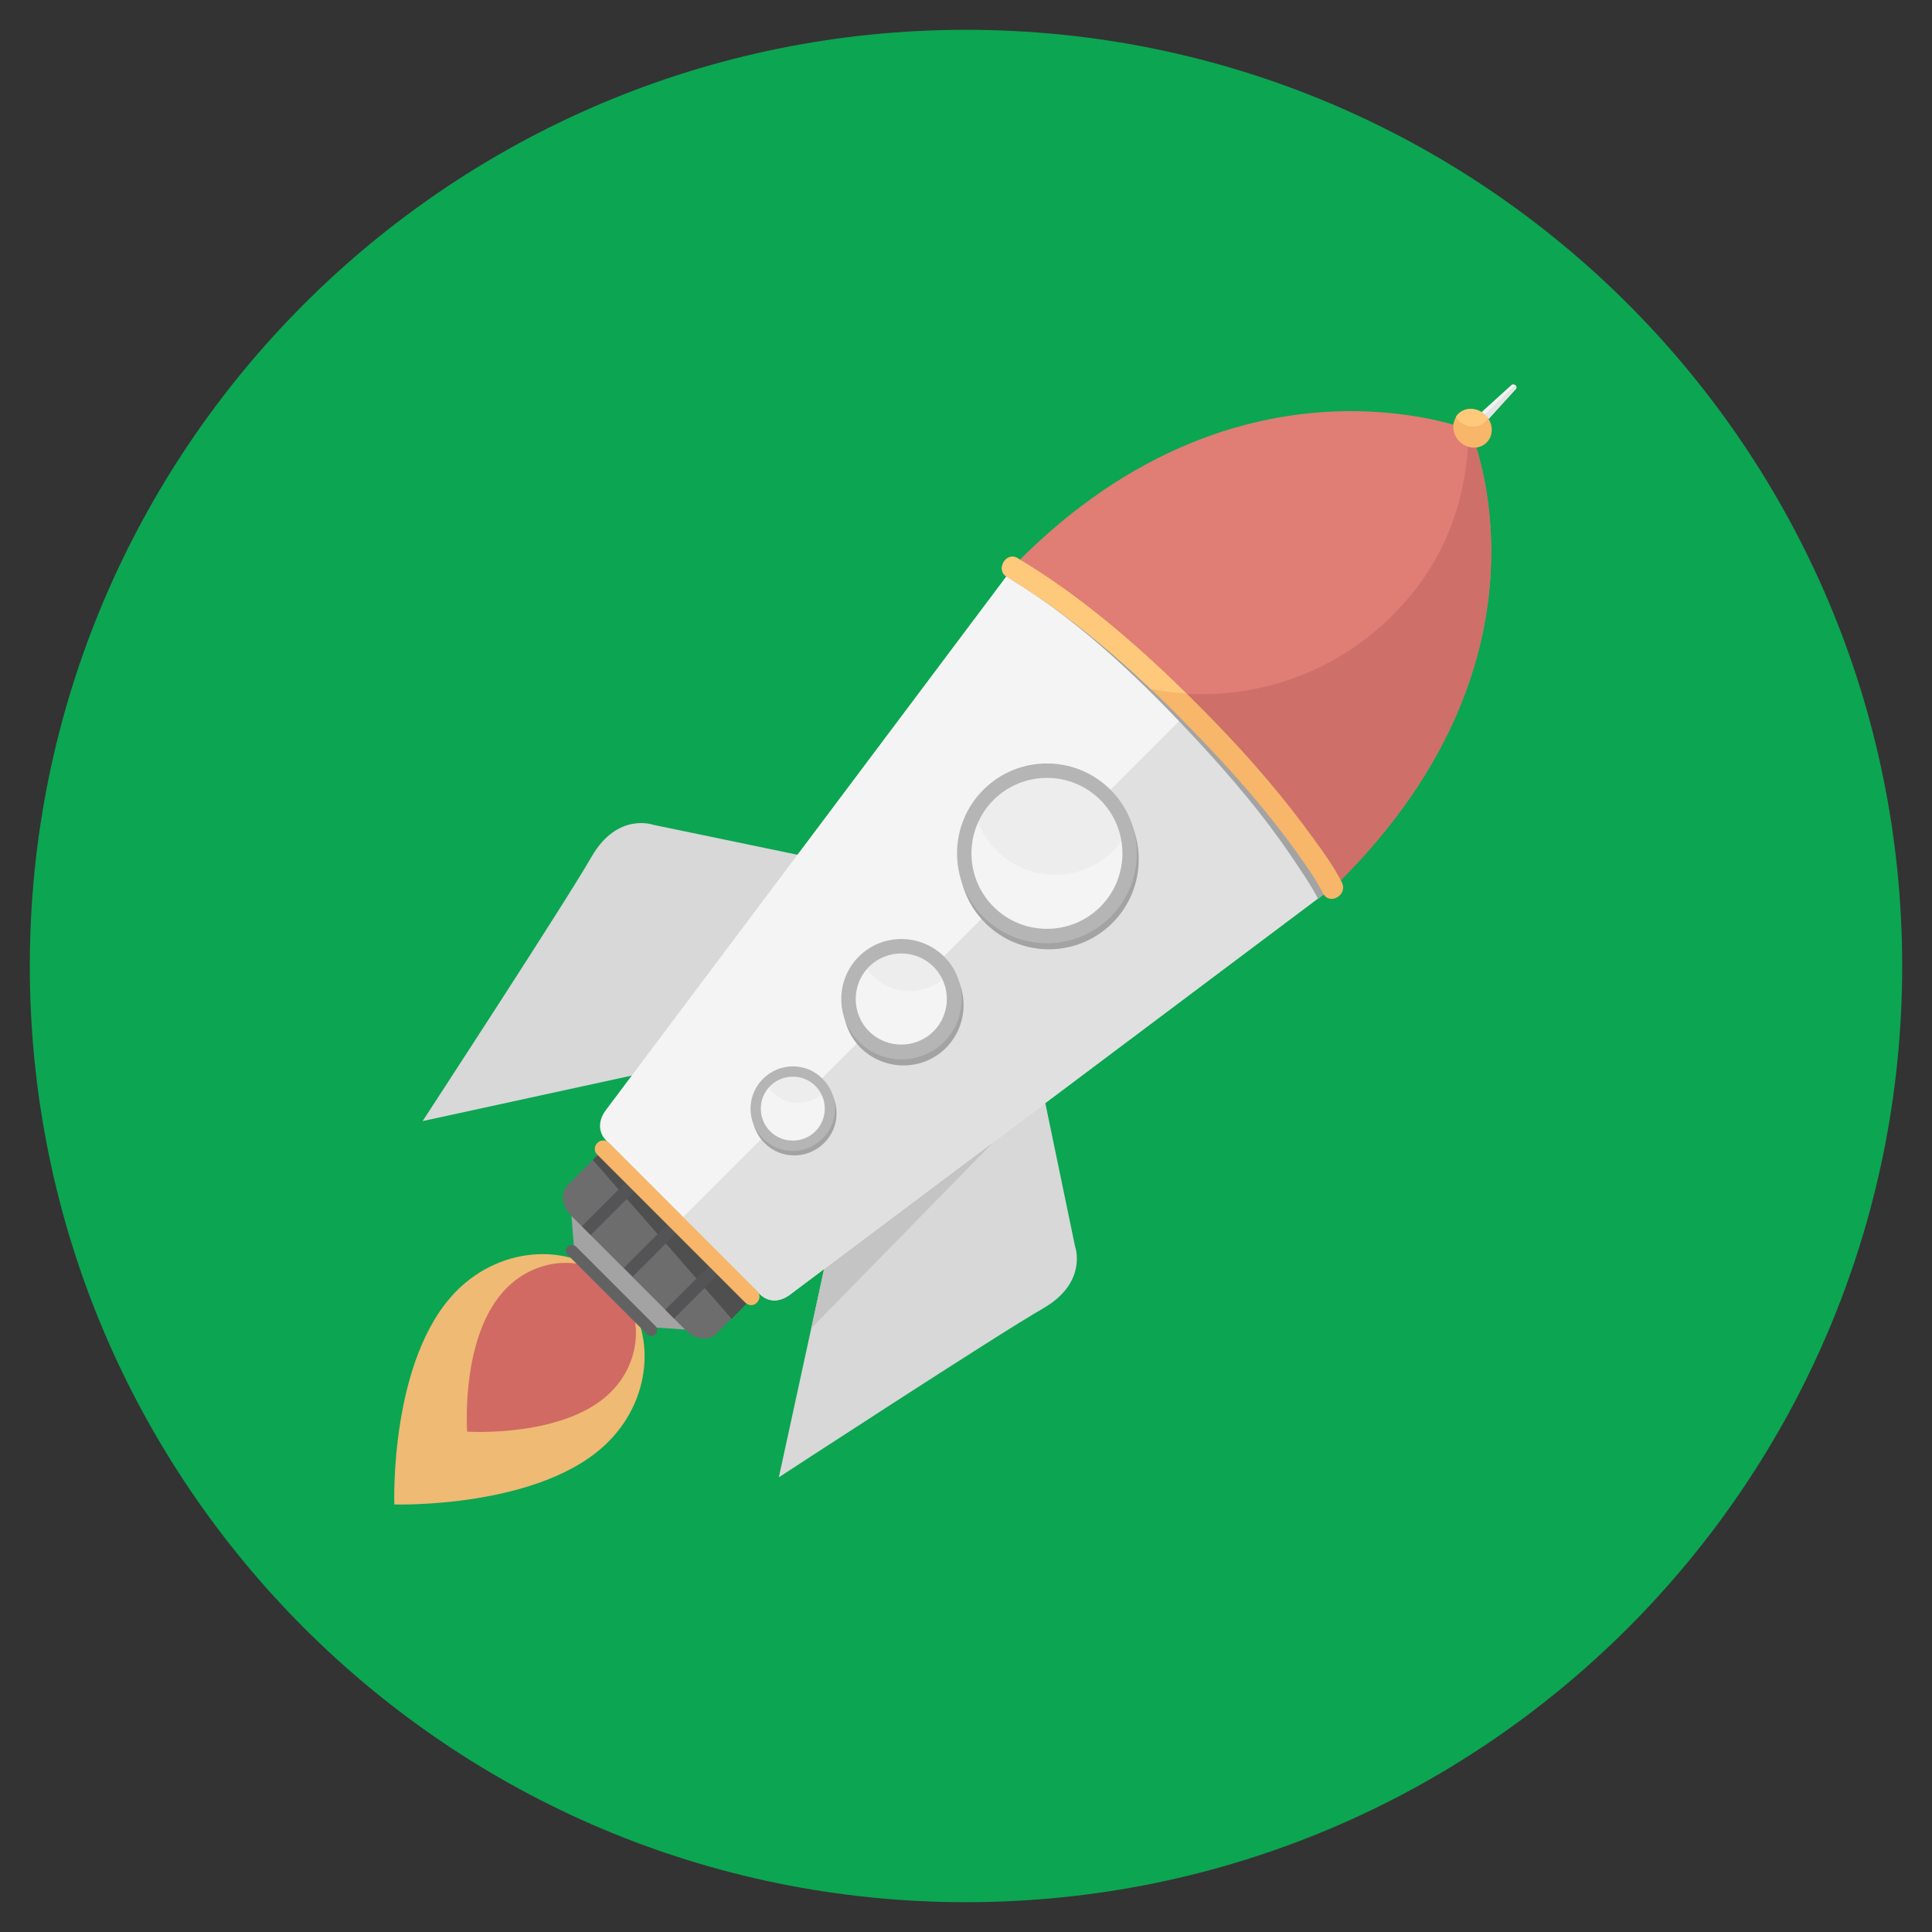 <?xml version="1.0" encoding="utf-8"?>
<!-- Generator: Adobe Illustrator 16.0.0, SVG Export Plug-In . SVG Version: 6.00 Build 0)  -->
<!DOCTYPE svg PUBLIC "-//W3C//DTD SVG 1.1//EN" "http://www.w3.org/Graphics/SVG/1.1/DTD/svg11.dtd">
<svg version="1.1" id="Layer_1" xmlns="http://www.w3.org/2000/svg" xmlns:xlink="http://www.w3.org/1999/xlink" x="0px" y="0px"
	 width="512px" height="512px" viewBox="0 0 512 512" enable-background="new 0 0 512 512" xml:space="preserve">
<rect x="0" y="0" width="512" height="512" fill="#333333" stroke="none"/>
<g>
	<g>
		<g>
			<g>
				<g>
					<g>
						<g>
							<g>
								<g>
									<path fill="#0CA552" d="M504.1,256C504.1,119,393,7.9,256,7.9C119,7.9,7.9,119,7.9,256C7.9,393,119,504.1,256,504.1
										C393,504.1,504.1,393,504.1,256z"/>
								</g>
							</g>
						</g>
					</g>
				</g>
			</g>
		</g>
	</g>
	<g>
		<g>
			<path fill="#EFBA74" d="M121.1,342c-18,18-16.6,56.7-16.6,56.7s39,1.2,56.7-16.6c12.1-12.1,12.9-30.9,1.8-42
				C152,329.1,133.2,329.9,121.1,342z"/>
			<path fill="#D16A63" d="M134.3,341.3c-12.4,12.4-10.5,38.1-10.5,38.1s25.9,1.7,38.1-10.5c8.3-8.3,8.9-21.3,1.3-28.9
				C155.6,332.4,142.6,333,134.3,341.3z"/>
			<path fill="#D8D8D8" d="M275.6,285.5l9.3,44.8c0,0,3.5,9.5-8.4,16.4c-11.9,6.8-70.1,44.8-70.1,44.8l14.1-64.8l50.9-44.5
				L275.6,285.5z"/>
			<polygon fill="#C4C4C4" points="269.8,296 215,352 218.9,333.9 255.5,289.1 			"/>
			<path fill="#D8D8D8" d="M218,227.9l-44.8-9.3c0,0-9.5-3.5-16.4,8.4c-6.8,11.9-44.8,70.1-44.8,70.1l64.8-14.1l44.5-50.9L218,227.9
				z"/>
			<polygon fill="#A3A3A3" points="152.2,331.7 172.1,351.7 182.3,352.4 151.4,321.6 			"/>
			<path fill="#6D6D6D" d="M150.5,314c-2,2-1.7,5.6,0.8,8.1l30.5,30.5c2.5,2.5,6.1,2.8,8.1,0.8l13.2-13.2c2-2,1.7-5.6-0.8-8.1
				l-30.5-30.5c-2.5-2.5-6.1-2.8-8.1-0.8L150.5,314z"/>
			<polygon fill="#4F4F4F" points="158.6,305.9 198.9,344.4 193.9,349.5 157.1,307.4 			"/>
			
				<rect x="174.9" y="340.3" transform="matrix(0.707 -0.707 0.707 0.707 -187.949 230.16)" fill="#545456" width="17.8" height="3.3"/>
			
				<rect x="163.9" y="329.3" transform="matrix(0.707 -0.707 0.707 0.707 -183.35 219.043)" fill="#545456" width="17.8" height="3.3"/>
			
				<rect x="152.8" y="318.2" transform="matrix(0.707 -0.707 0.707 0.707 -178.781 208.023)" fill="#545456" width="17.8" height="3.3"/>
			<path fill="#F4F4F4" d="M354.7,143.6c-0.3,0.3,1.9,2.8,2.2,3.1l0,0c0.3,0.3,2.8,2.4,3.1,2.2l41.7-45.8c0.3-0.3,0.2-0.7-0.1-1l0,0
				c-0.3-0.3-0.8-0.3-1-0.1L354.7,143.6z"/>
			<path fill="#E5E5E5" d="M356.9,146.7L356.9,146.7c0.3,0.3,2.8,2.4,3.1,2.2l41.7-45.8c0.3-0.3,0.2-0.7-0.1-1l0,0
				C401.3,101.7,356.6,146.4,356.9,146.7z"/>
			<path fill="#E07D75" d="M270.1,148.5c59-59,119.5-34.5,119.5-34.5s26.1,58.9-34.5,119.5c-0.7,0.7-2.3,2.1-2.3,2.1l-85-84.7
				C267.9,150.9,269.3,149.3,270.1,148.5z"/>
			<path fill="#CE6F6A" d="M369.2,162.9c13.9-13.9,19.8-30.9,20-49.1c0.3,0.1,0.4,0.2,0.4,0.2s26.1,58.9-34.5,119.5
				c-0.7,0.7-2.3,2.1-2.3,2.1l-54.7-54.5C322.6,188.2,350,182.2,369.2,162.9z"/>
			<path fill="#F4F4F4" d="M160.7,294c-2.2,2.8-2.3,6,0,8.3l40.6,40.6c2.3,2.3,5.4,2.3,8.3,0l143.4-107.6c0,0-9.2-17.9-38-46.7
				c-25.3-25.3-46.7-38-46.7-38L160.7,294z"/>
			<path fill="#E0E0E0" d="M315,188.6c28.8,28.8,38,46.7,38,46.7L209.6,342.9c-2.9,2.3-6,2.3-8.3,0L181,322.6L315,188.6
				C315,188.6,315,188.6,315,188.6z"/>
			<path fill="#A3A3A3" d="M261.1,210.9c9.3-9.3,24.4-9.3,33.7,0c9.3,9.3,9.3,24.4,0,33.7c-9.3,9.3-24.4,9.3-33.7,0
				S251.8,220.2,261.1,210.9z M263.9,213.7c-7.8,7.8-7.8,20.5,0,28.3c7.8,7.8,20.5,7.8,28.3,0c7.8-7.8,7.8-20.5,0-28.3
				C284.3,205.9,271.7,205.9,263.9,213.7z"/>
			<path fill="#F4F4F4" d="M262,210.7c-8.6,8.6-8.6,22.4,0,31c8.6,8.6,22.4,8.6,31,0c8.6-8.6,8.6-22.4,0-31
				C284.4,202.1,270.5,202.1,262,210.7z"/>
			<path fill="#EDEDED" d="M292.9,210.7c2.9,2.9,4.8,6.4,5.7,10c-0.9,1.7-2.1,3.2-3.5,4.7c-8.6,8.6-22.4,8.6-31,0
				c-2.9-2.9-4.8-6.4-5.7-10c0.9-1.7,2.1-3.2,3.5-4.7C270.5,202.1,284.4,202.1,292.9,210.7z"/>
			<path fill="#B5B5B5" d="M260.6,209.3c9.3-9.3,24.4-9.3,33.7,0c9.3,9.3,9.3,24.4,0,33.7c-9.3,9.3-24.4,9.3-33.7,0
				C251.3,233.7,251.3,218.6,260.6,209.3z M263.3,212c-7.8,7.8-7.8,20.5,0,28.3c7.8,7.8,20.5,7.8,28.3,0c7.8-7.8,7.8-20.5,0-28.3
				C283.8,204.2,271.1,204.2,263.3,212z"/>
			<g>
				<path fill="#A3A3A3" d="M228.1,255.1c6.2-6.2,16.3-6.2,22.6,0c6.2,6.2,6.2,16.3,0,22.6c-6.2,6.2-16.3,6.2-22.6,0
					C221.9,271.5,221.9,261.3,228.1,255.1z M230.8,257.8c-4.7,4.7-4.7,12.4,0,17.1c4.7,4.7,12.4,4.7,17.1,0c4.7-4.7,4.7-12.4,0-17.1
					C243.2,253.1,235.6,253.1,230.8,257.8z"/>
				<path fill="#F4F4F4" d="M228.9,254.9c-5.5,5.5-5.5,14.4,0,19.8c5.5,5.5,14.4,5.5,19.8,0c5.5-5.5,5.5-14.4,0-19.8
					C243.3,249.4,234.4,249.4,228.9,254.9z"/>
				<path fill="#EDEDED" d="M248.8,254.9c1,1,1.8,2.1,2.4,3.3c-0.1,0.1-0.2,0.2-0.2,0.3c-5.5,5.5-14.4,5.5-19.8,0
					c-1-1-1.8-2.1-2.4-3.3c0.1-0.1,0.2-0.2,0.2-0.3C234.4,249.4,243.3,249.4,248.8,254.9z"/>
				<path fill="#B5B5B5" d="M227.6,253.5c6.2-6.2,16.3-6.2,22.6,0c6.2,6.2,6.2,16.3,0,22.6c-6.2,6.2-16.3,6.2-22.6,0
					C221.4,269.8,221.4,259.7,227.6,253.5z M230.3,256.2c-4.7,4.7-4.7,12.4,0,17.1c4.7,4.7,12.4,4.7,17.1,0c4.7-4.7,4.7-12.4,0-17.1
					C242.7,251.5,235,251.5,230.3,256.2z"/>
			</g>
			<g>
				<path fill="#A3A3A3" d="M202.6,287.1c4.4-4.4,11.5-4.4,15.8,0c4.4,4.4,4.4,11.5,0,15.8c-4.4,4.4-11.5,4.4-15.8,0
					C198.2,298.5,198.2,291.4,202.6,287.1z M204.5,289c-3.3,3.3-3.3,8.7,0,12c3.3,3.3,8.7,3.3,12,0c3.3-3.3,3.3-8.7,0-12
					C213.2,285.7,207.8,285.7,204.5,289z"/>
				<circle fill="#F4F4F4" cx="210.1" cy="293.8" r="9.8"/>
				<path fill="#EDEDED" d="M217.1,286.9c0.7,0.7,1.3,1.5,1.7,2.3c-0.1,0.1-0.1,0.1-0.2,0.2c-3.8,3.8-10.1,3.8-13.9,0
					c-0.7-0.7-1.3-1.5-1.7-2.3c0.1-0.1,0.1-0.1,0.2-0.2C207,283,213.2,283,217.1,286.9z"/>
				<path fill="#B5B5B5" d="M202.2,285.9c4.4-4.4,11.5-4.4,15.8,0c4.4,4.4,4.4,11.5,0,15.8c-4.4,4.4-11.5,4.4-15.8,0
					C197.8,297.4,197.8,290.3,202.2,285.9z M204.1,287.8c-3.3,3.3-3.3,8.7,0,12c3.3,3.3,8.7,3.3,12,0c3.3-3.3,3.3-8.7,0-12
					C212.8,284.5,207.4,284.5,204.1,287.8z"/>
			</g>
			<g>
				<path fill="#A3A3A3" d="M349.3,238.2c-1.8-3.6-5.1-8.3-7.3-11.6c-7.2-10.6-15.5-20.4-24.2-29.8c-14.4-15.6-31-31.7-49.3-42.9
					c-3.1-1.9,0.3-6,3.3-4.1c18.7,11.4,35.3,27.1,50.1,43c8.8,9.4,17,19.3,24.4,29.9c2.5,3.7,7.4,12.1,7.4,12.1L349.3,238.2
					L349.3,238.2L349.3,238.2z"/>
			</g>
			<g>
				<path fill="#F7B669" d="M350.6,236.7c-1.9-3.7-4.4-7.2-6.8-10.6c-7.7-10.8-16.5-20.8-25.7-30.4c-15.2-15.9-32.2-31.4-51.2-42.8
					c-3.2-1.9-0.3-6.9,2.8-5c19.4,11.6,36.8,27.5,52.5,43.7c9.3,9.6,18,19.7,25.8,30.5c2.7,3.7,5.5,7.6,7.6,11.7
					C357.3,237.2,352.3,240.1,350.6,236.7L350.6,236.7z"/>
			</g>
			<path fill="#FFC97B" d="M269.7,148c16.3,9.7,31.1,22.4,44.7,35.8c-3.2-0.2-6.3-0.6-9.4-1.2c-11.7-11.1-24.4-21.5-38.1-29.7
				C263.7,151.2,266.5,146.1,269.7,148z"/>
			
				<ellipse transform="matrix(-0.707 -0.707 0.707 -0.707 585.862 469.5)" fill="#F7B669" cx="390.1" cy="113.4" rx="5.3" ry="4.9"/>
			<path fill="#FFC97B" d="M393.6,110c0.3,0.3,0.5,0.6,0.7,0.9c-0.2,0.3-0.4,0.6-0.6,0.8c-1.9,1.9-5.1,1.8-7.2-0.3
				c-0.3-0.3-0.5-0.6-0.7-0.9c0.2-0.3,0.4-0.6,0.6-0.8C388.3,107.8,391.5,107.9,393.6,110z"/>
			<path fill="#626263" d="M150.4,330.4c-0.6,0.6-0.6,1.6,0,2.1l21.1,21.1c0.6,0.6,1.6,0.6,2.2,0l0,0c0.6-0.6,0.6-1.6,0-2.2
				l-21.1-21.1C152,329.8,151,329.8,150.4,330.4L150.4,330.4z"/>
			<path fill="#F7B669" d="M158.3,302.9c-0.9,0.9-0.9,2.3,0,3.1l39.2,39.2c0.9,0.9,2.3,0.9,3.1,0l0,0c0.9-0.9,0.9-2.3,0-3.1
				l-39.2-39.2C160.6,302,159.2,302,158.3,302.9L158.3,302.9z"/>
		</g>
	</g>
</g>
</svg>
